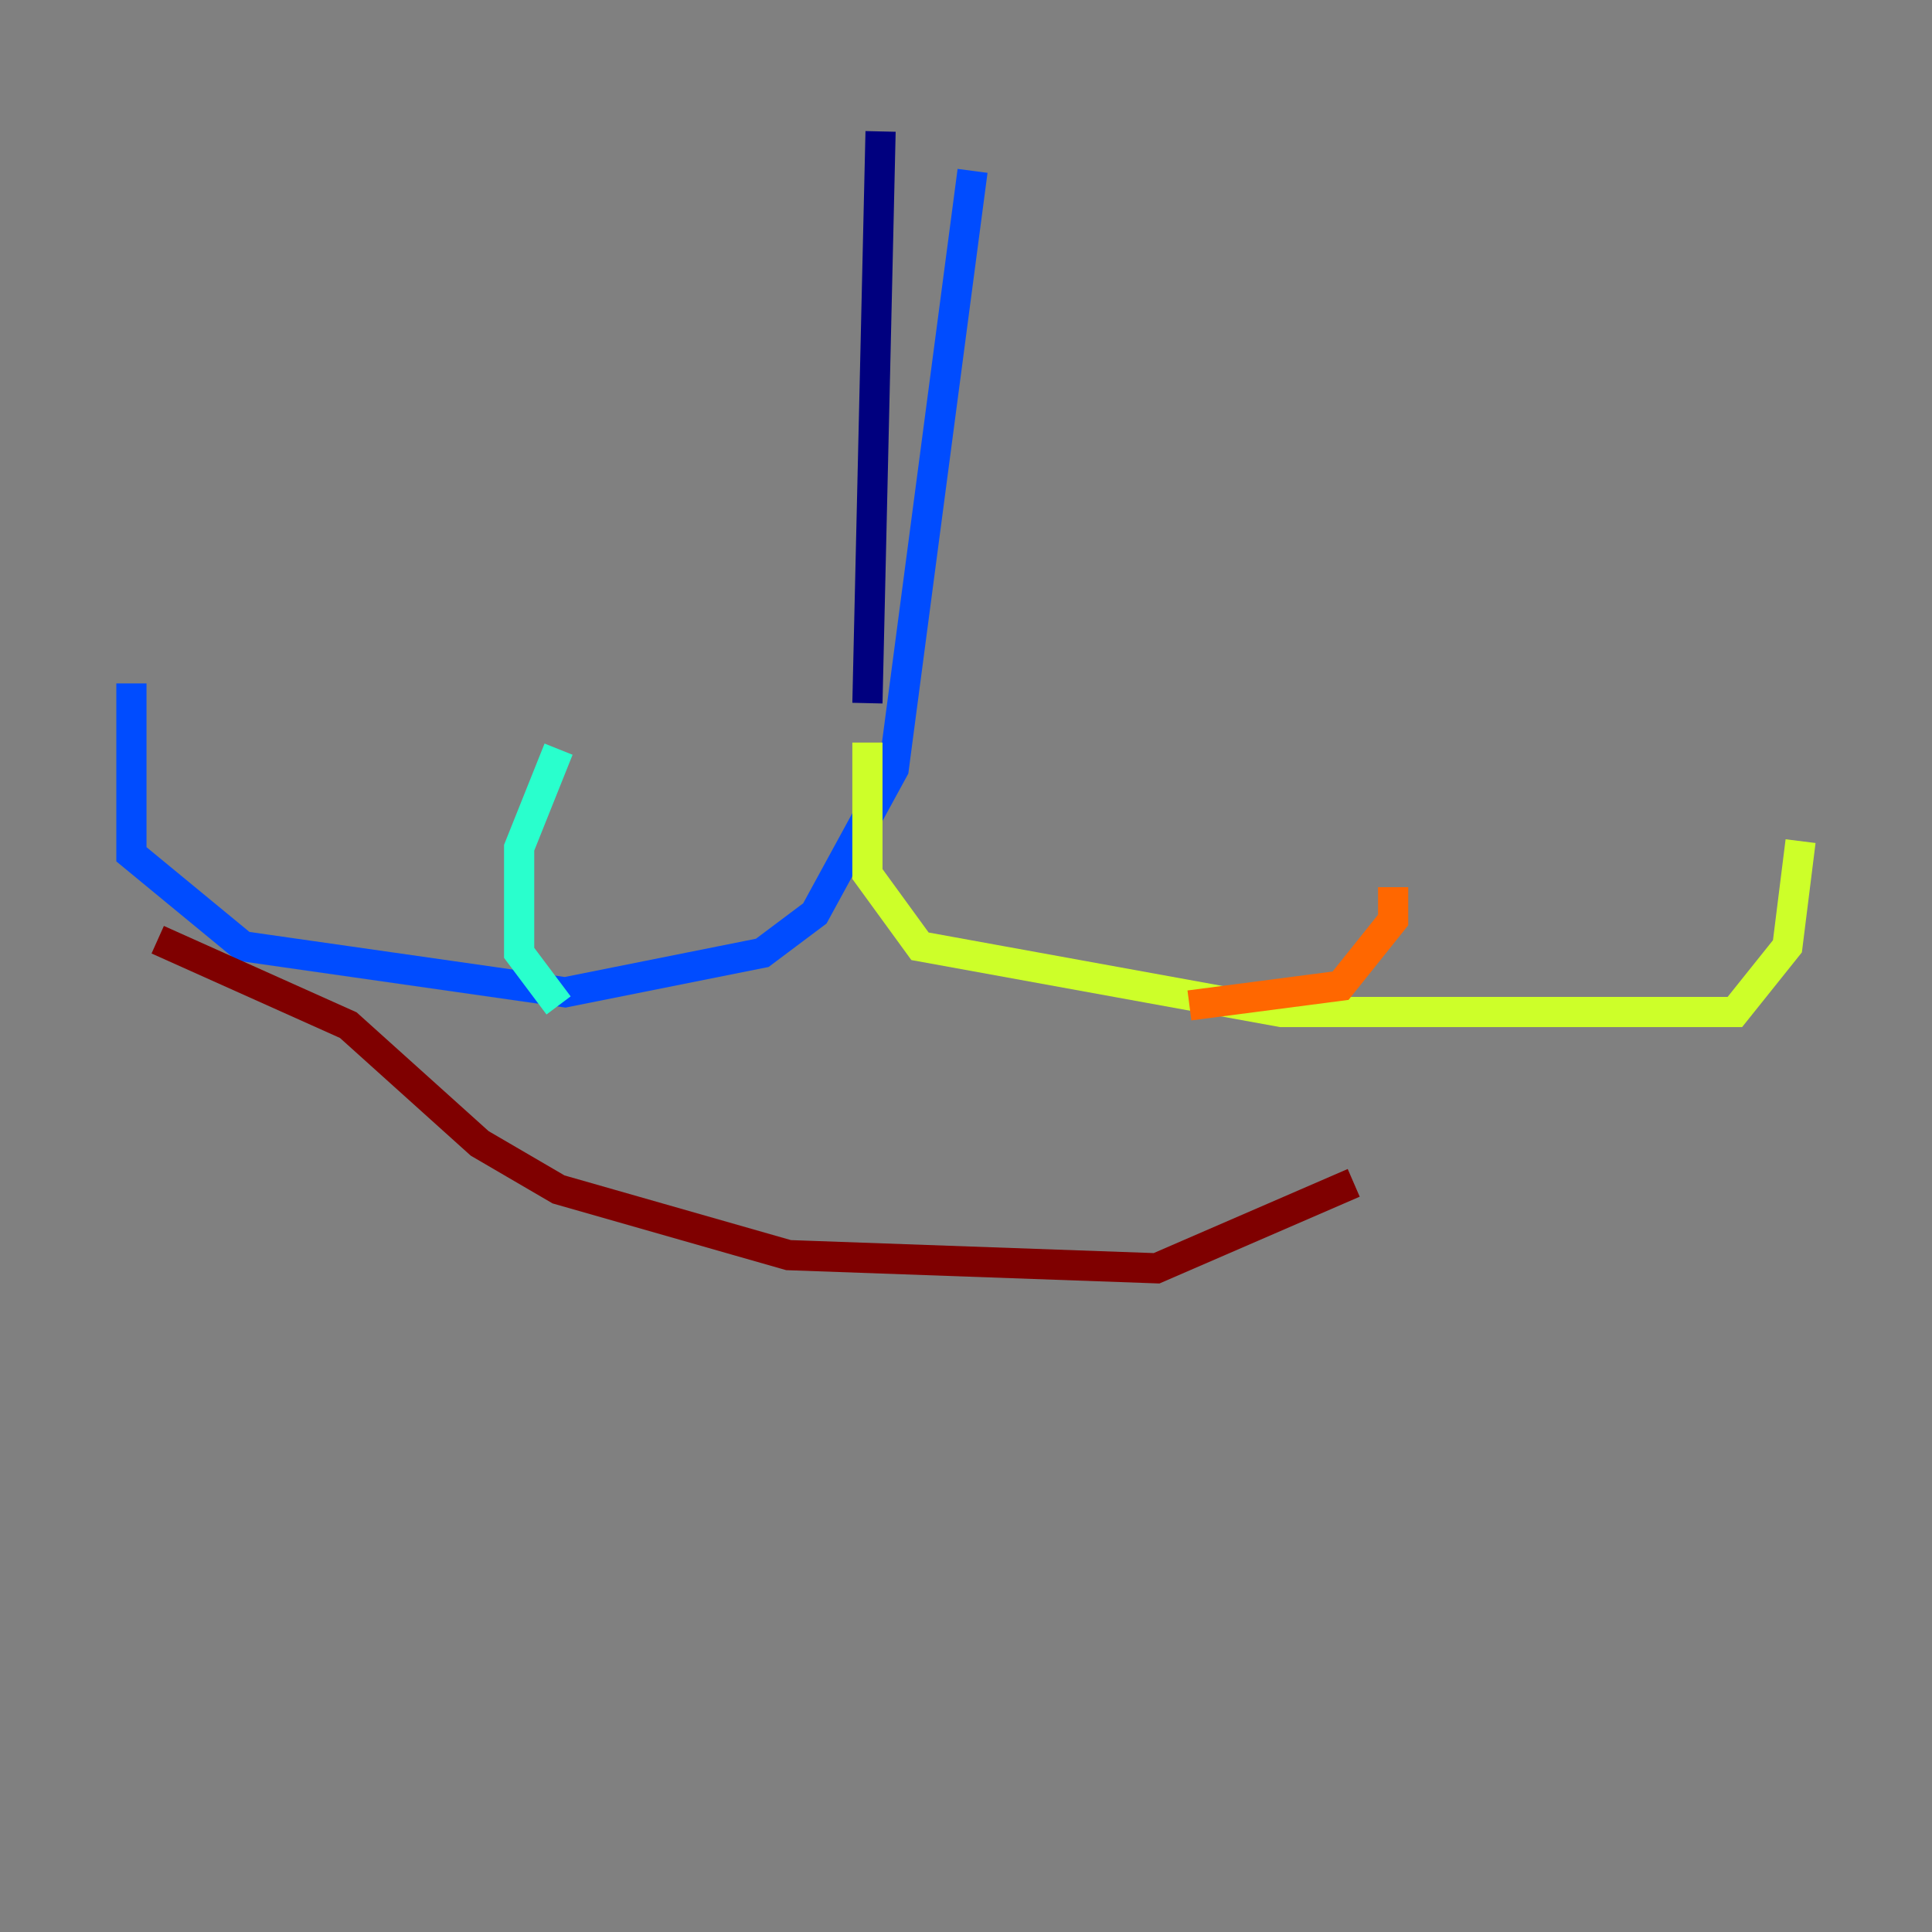 <?xml version="1.0" encoding="utf-8" ?>
<svg baseProfile="tiny" height="128" version="1.2" viewBox="0,0,128,128" width="128" xmlns="http://www.w3.org/2000/svg" xmlns:ev="http://www.w3.org/2001/xml-events" xmlns:xlink="http://www.w3.org/1999/xlink"><rect x="0" y="0" width="128" height="128" fill="#808080" stroke="none"/><defs /><polyline fill="none" points="58.34,8.707 57.469,46.585" stroke="#00007f" stroke-width="2" /><polyline fill="none" points="64.435,11.32 59.211,50.939 53.986,60.517 50.503,63.129 37.442,65.742 16.109,62.694 8.707,56.599 8.707,45.279" stroke="#004cff" stroke-width="2" /><polyline fill="none" points="37.007,66.612 34.395,63.129 34.395,56.163 37.007,49.633" stroke="#29ffcd" stroke-width="2" /><polyline fill="none" points="57.469,49.197 57.469,57.905 60.952,62.694 84.898,67.048 114.939,67.048 118.422,62.694 119.293,55.728" stroke="#cdff29" stroke-width="2" /><polyline fill="none" points="78.803,66.612 88.816,65.306 92.299,60.952 92.299,58.776" stroke="#ff6700" stroke-width="2" /><polyline fill="none" points="10.449,62.258 23.075,67.918 31.782,75.755 37.007,78.803 52.245,83.156 76.626,84.027 89.687,78.367" stroke="#7f0000" stroke-width="2" /></svg>